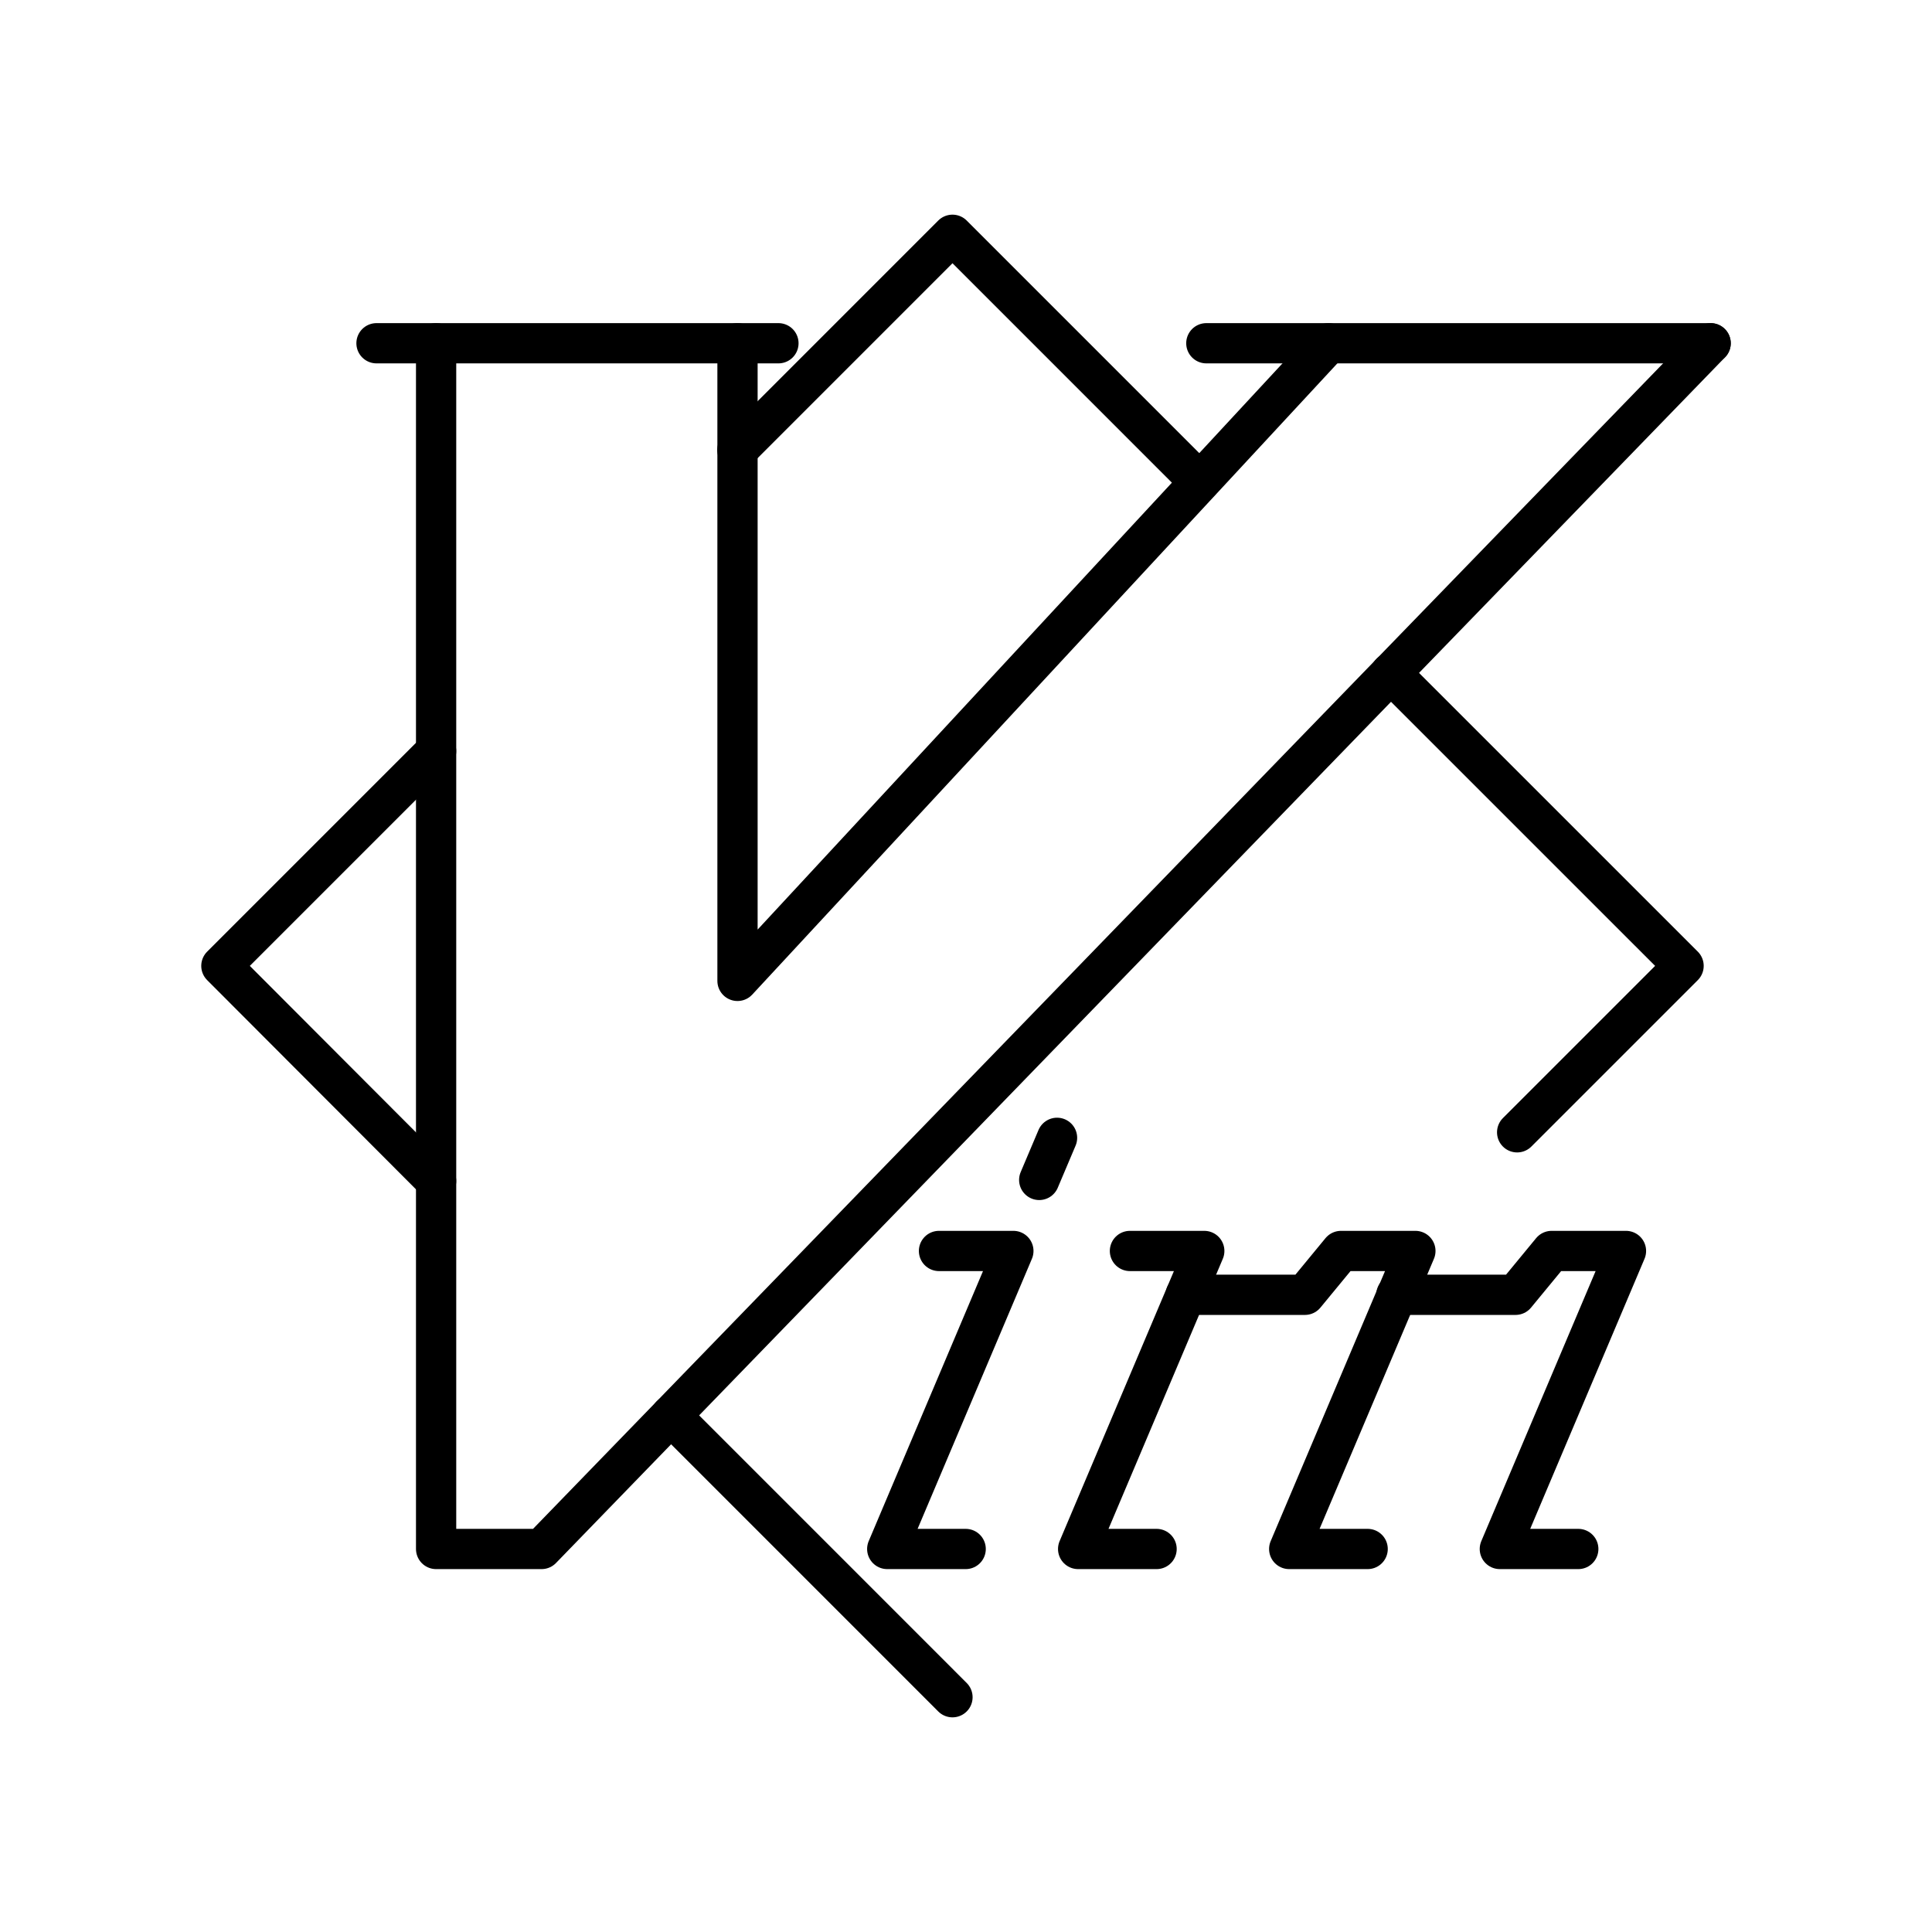 <?xml version="1.0" encoding="UTF-8"?><svg id="a" xmlns="http://www.w3.org/2000/svg" viewBox="0 0 48 48"><defs><style>.b{fill:none;stroke:#000;stroke-linecap:round;stroke-linejoin:round;}</style></defs><line class="b" x1="16.668" y1="35.17" x2="23.664" y2="42.167"/><polyline class="b" points="10.835 29.342 5.5 23.997 10.835 18.662"/><polyline class="b" points="34.551 16.721 41.828 23.997 37.693 28.132"/><polyline class="b" points="18.32 11.178 23.664 5.833 29.803 11.972"/><line class="b" x1="9.354" y1="8.528" x2="19.34" y2="8.528"/><line class="b" x1="29.971" y1="8.528" x2="42.5" y2="8.528"/><polyline class="b" points="10.835 8.528 10.835 38.484 13.455 38.484 42.5 8.528"/><polyline class="b" points="33.008 8.528 18.323 24.37 18.323 8.528"/><polyline class="b" points="23.992 38.484 22.043 38.484 25.177 31.08 23.329 31.08"/><polyline class="b" points="28.735 38.484 26.786 38.484 29.92 31.08 28.073 31.08"/><polyline class="b" points="33.979 38.484 32.03 38.484 35.165 31.08 33.317 31.08 32.42 32.169 29.459 32.169"/><polyline class="b" points="39.212 38.484 37.263 38.484 40.397 31.08 38.55 31.08 37.653 32.169 34.692 32.169"/><line class="b" x1="26.262" y1="28.269" x2="25.819" y2="29.315"/></svg>